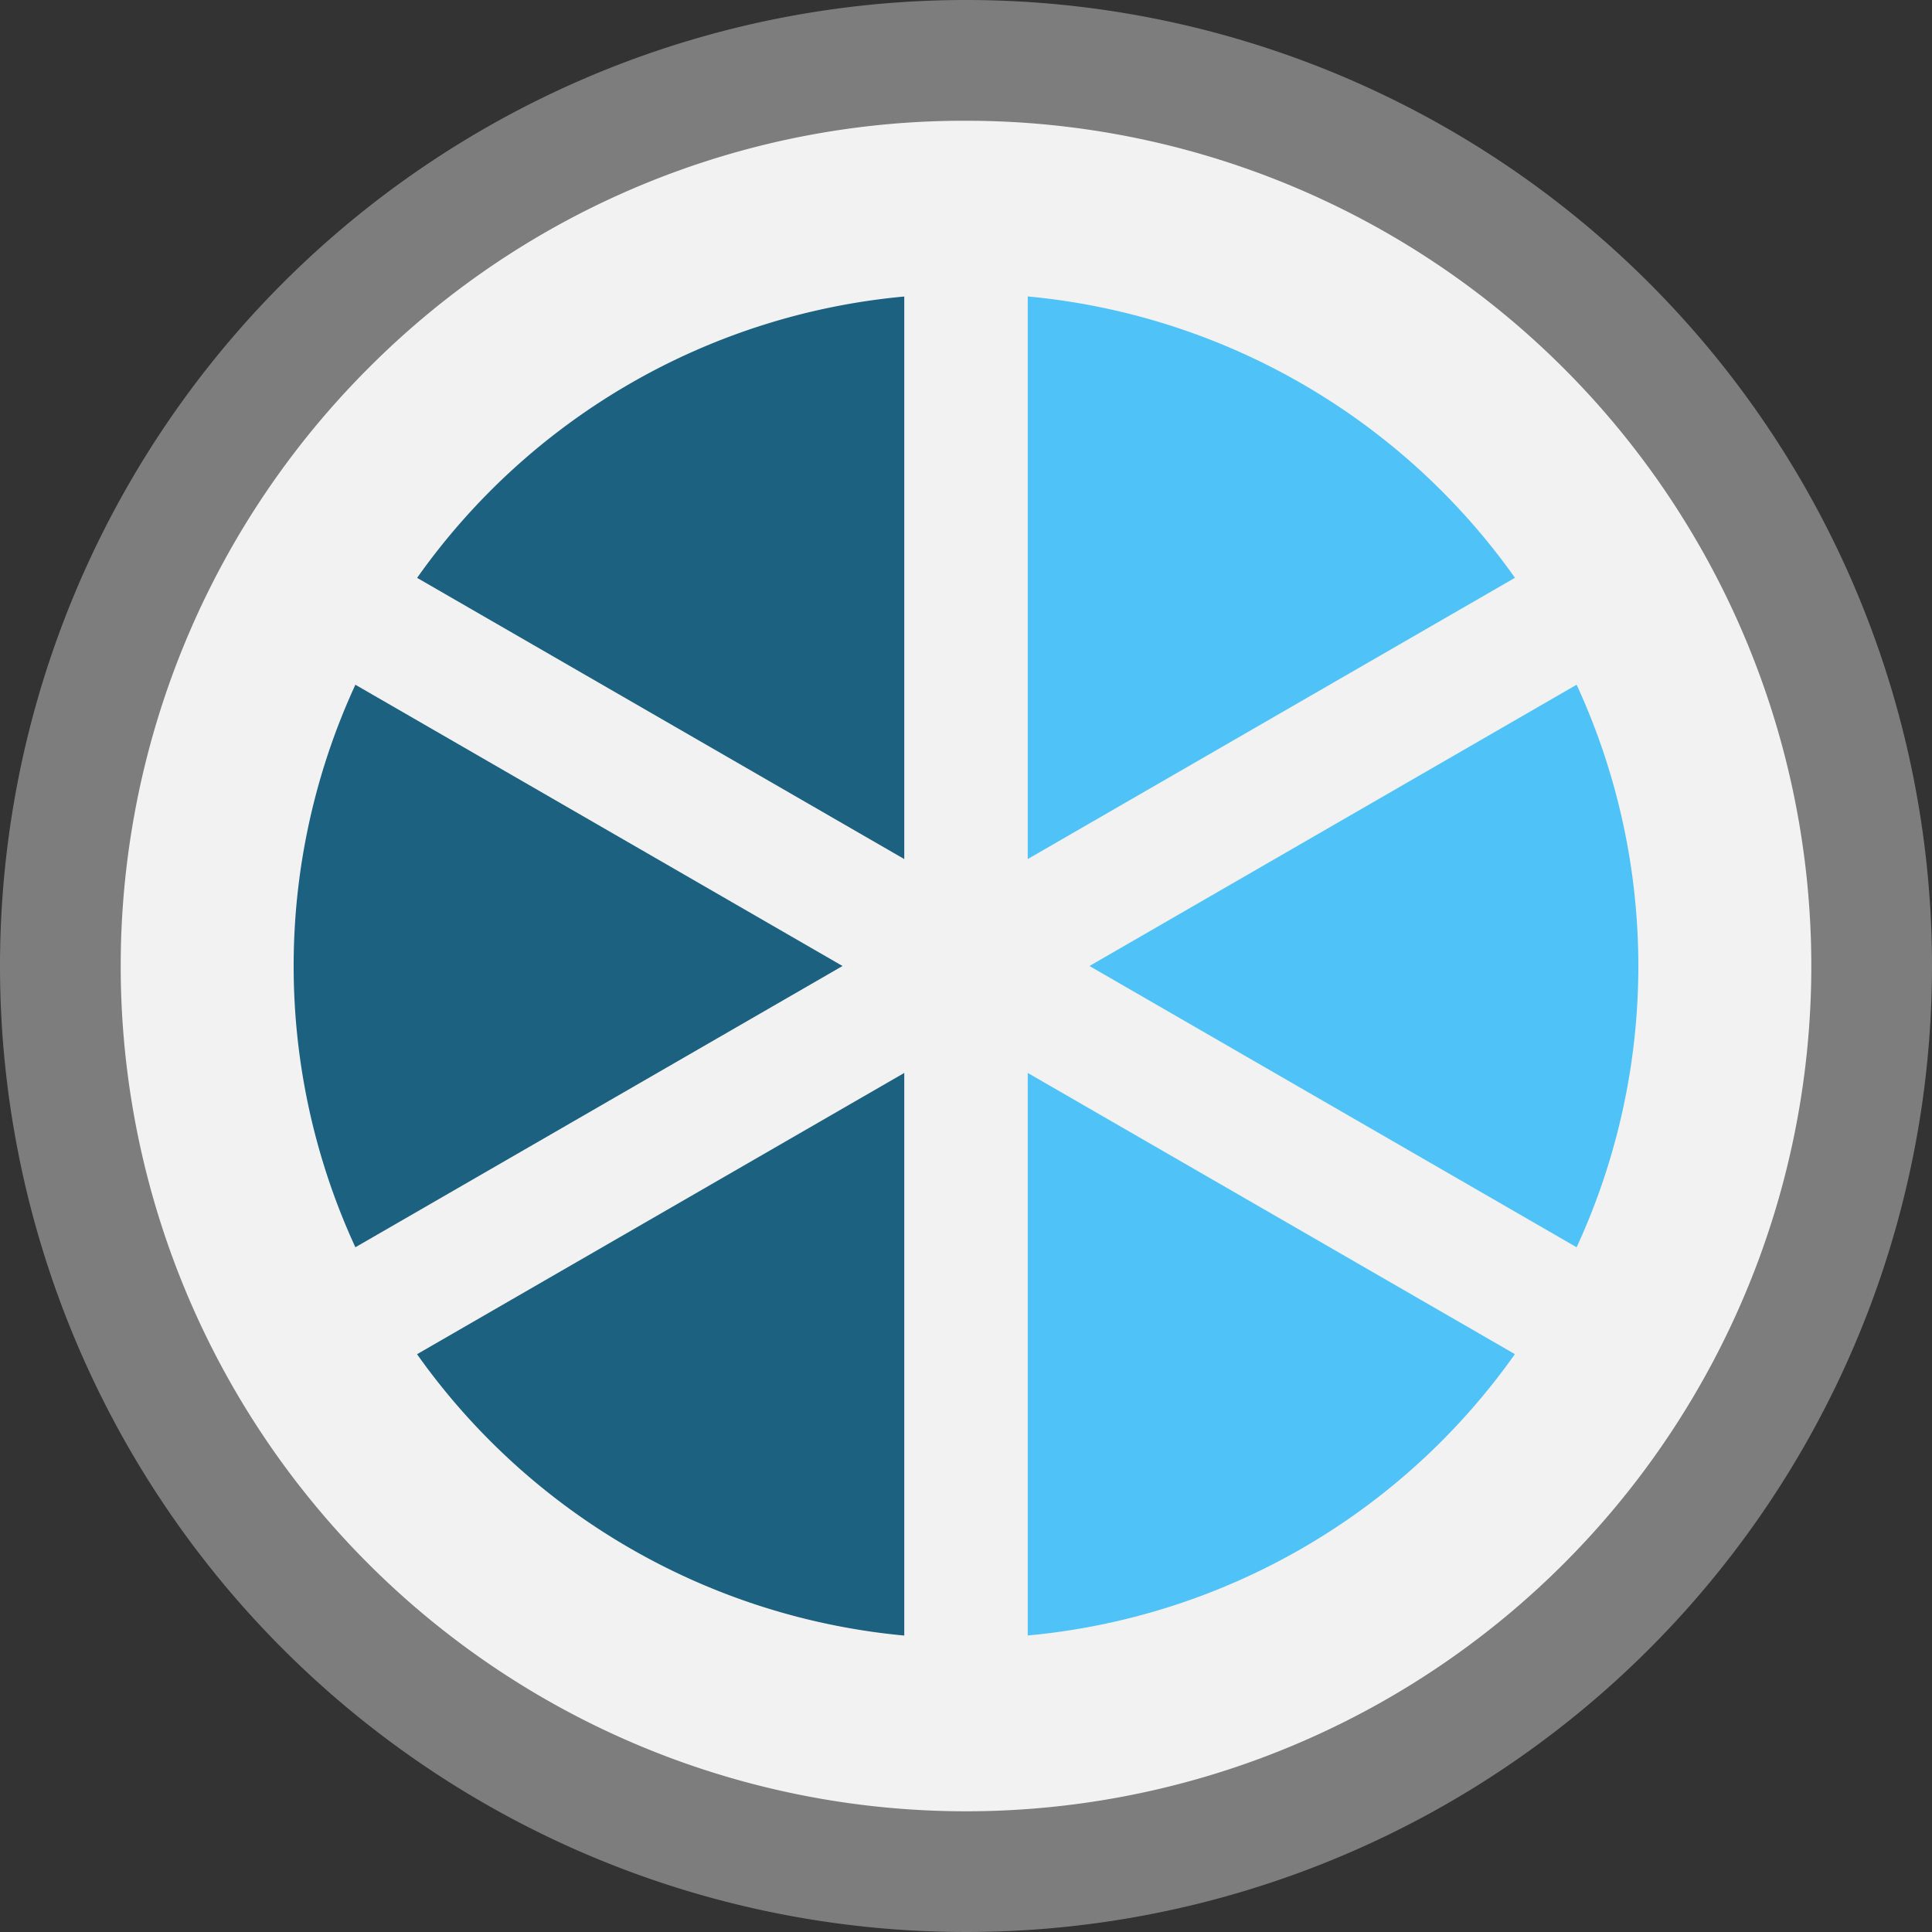<svg id="레이어_1" data-name="레이어 1" xmlns="http://www.w3.org/2000/svg" viewBox="0 0 256 256"><rect x="0" y="0" width="256" height="256" fill="#333333" stroke="none"/><defs><style>.cls-1{fill:#f2f2f2;}.cls-2{fill:#7d7d7d;}.cls-3{fill:#1c6180;}.cls-4{fill:#4fc3f7;}</style></defs><circle class="cls-1" cx="128" cy="128" r="120"/><path class="cls-2" d="M128,16a112,112,0,0,1,79.2,191.2A112,112,0,0,1,48.8,48.8,111.29,111.29,0,0,1,128,16m0-16A128,128,0,1,0,256,128,128,128,0,0,0,128,0Z"/><path class="cls-3" d="M55.26,179.44a89.28,89.28,0,0,0,64.56,37.28V142.17Z"/><path class="cls-3" d="M119.82,39.29A89,89,0,0,0,55.27,76.57l64.55,37.26Z"/><path class="cls-3" d="M47.09,90.73a89,89,0,0,0,0,74.54L111.64,128Z"/><path class="cls-4" d="M200.74,76.56a89.28,89.28,0,0,0-64.56-37.28v74.55Z"/><path class="cls-4" d="M208.91,165.27a89,89,0,0,0,0-74.54L144.36,128Z"/><path class="cls-4" d="M136.18,216.71a89,89,0,0,0,64.55-37.28l-64.55-37.26Z"/></svg>